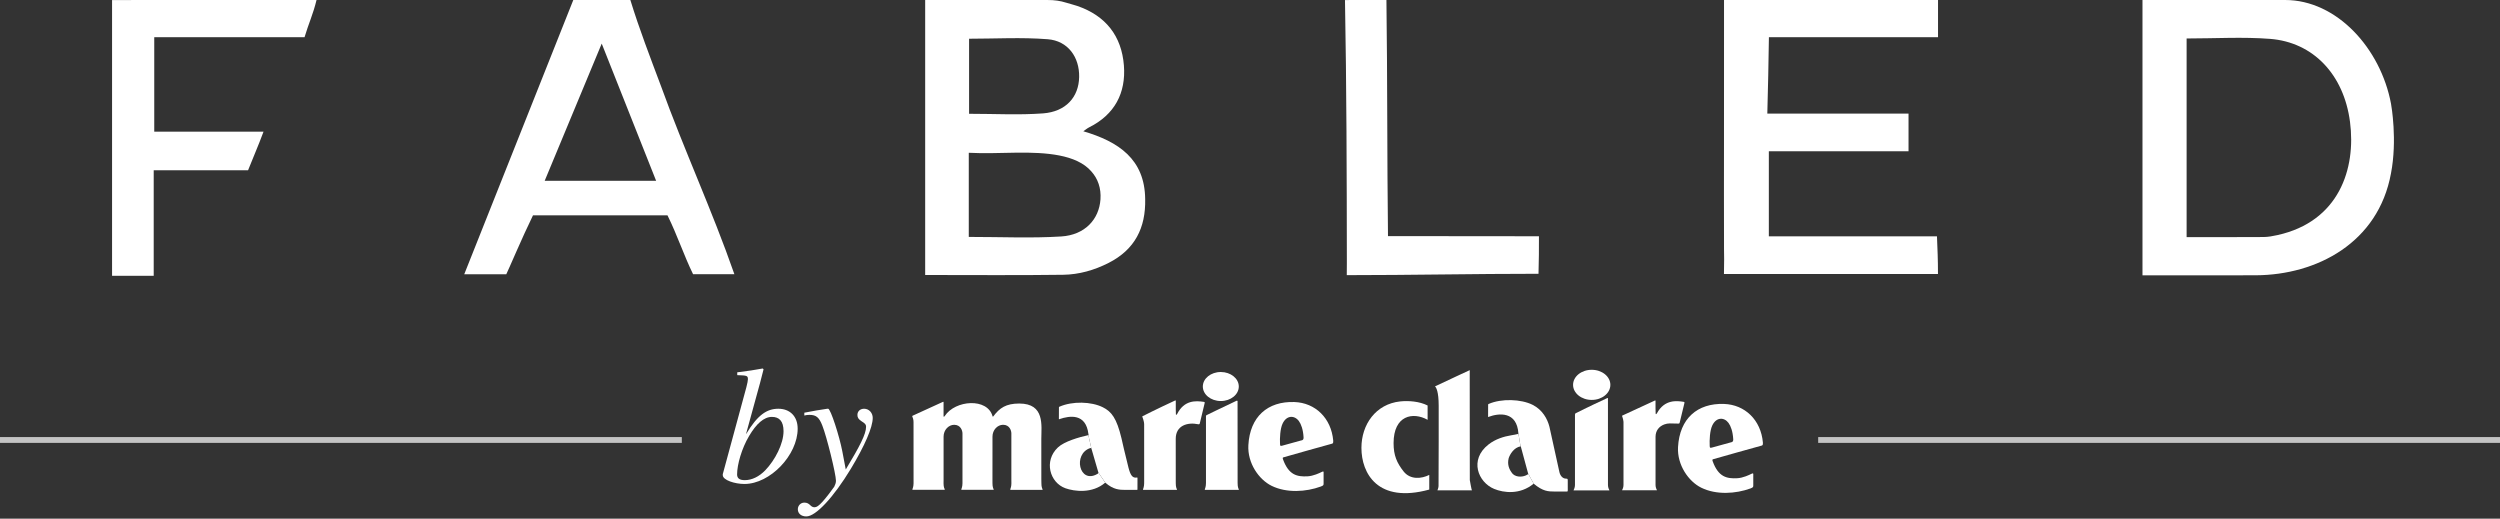 <svg width="429" height="89" viewBox="0 0 429 89" fill="none" xmlns="http://www.w3.org/2000/svg">
<rect x="0" y="0" width="429" height="89" fill="#333333" stroke="none"/>
<path d="M332.565 0.003C332.565 2.029 332.565 4.057 332.565 6.385C322.927 6.385 313.335 6.385 303.545 6.385C303.499 10.829 303.38 14.961 303.272 19.489C311.434 19.489 319.374 19.489 327.504 19.489C327.504 21.82 327.504 23.77 327.504 25.958C319.479 25.958 311.634 25.958 303.533 25.958C303.533 30.872 303.533 35.556 303.533 40.554C313.056 40.554 322.634 40.554 332.383 40.554C332.47 42.766 332.56 44.516 332.557 47.018C320.573 47.018 307.823 47.018 295.831 47.018C295.897 44.449 295.848 44.202 295.842 42.763C295.805 29.984 295.868 17.945 295.842 5.169C295.839 3.692 295.842 1.733 295.842 0.003C308.087 0.003 320.326 0.003 332.565 0.003Z" fill="white"/>
<path d="M54.317 0.003C53.742 2.409 52.955 4.043 52.259 6.388C43.72 6.388 35.205 6.388 26.469 6.388C26.469 11.931 26.469 17.138 26.469 22.592C32.677 22.592 38.76 22.592 45.221 22.592C44.263 25.183 43.5 26.844 42.568 29.218C37.358 29.218 32.085 29.218 26.376 29.218C26.376 35.191 26.376 40.949 26.376 47.331C23.72 47.331 21.474 47.331 19.23 47.331C19.23 31.557 19.23 15.78 19.23 0.006C30.927 0.003 42.623 0.003 54.317 0.003Z" fill="white"/>
<path d="M237.912 0.003C238.092 13.658 238.017 26.748 238.179 40.516C246.762 40.516 255.701 40.542 264.083 40.542C264.083 43.439 264.083 43.979 264.007 46.98C253.164 46.98 241.918 47.215 231.106 47.215C231.121 45.143 231.121 45.79 231.121 45.143C231.106 30.236 231.069 14.808 230.799 0.006C230.802 0.003 235.736 0.003 237.912 0.003Z" fill="white"/>
<path d="M185.899 22.525C186.256 22.281 186.549 22.026 186.886 21.857C191.283 19.666 193.228 15.951 192.862 11.235C192.473 6.199 189.765 2.702 184.855 1.019C184.332 0.839 183.682 0.688 183.009 0.476C181.903 0.128 180.933 0.003 179.775 0.003H158.76V47.189C166.997 47.189 174.723 47.258 182.448 47.151C185.162 47.113 187.786 46.365 190.247 45.111C194.743 42.824 196.621 39.094 196.513 34.169C196.446 27.317 191.962 24.31 185.899 22.525ZM166.294 6.646C170.743 6.646 175.297 6.376 179.799 6.733C183.27 7.009 185.252 9.821 185.182 13.226C185.116 16.654 182.907 19.167 178.983 19.457C174.842 19.765 170.659 19.527 166.294 19.527C166.294 15.31 166.294 11.165 166.294 6.646ZM188.842 34.198C188.607 37.649 186.163 40.322 182.109 40.577C176.983 40.9 171.82 40.656 166.242 40.656C166.242 35.89 166.242 31.316 166.242 26.217C168.976 26.37 171.722 26.223 174.473 26.196C179.45 26.141 184.701 26.472 187.258 29.395C188.41 30.669 188.97 32.306 188.842 34.198Z" fill="white"/>
<path d="M410.294 17.78C408.503 8.289 400.989 0 392.131 0H391.168C383.009 0 375.812 0 367.65 0C367.65 15.661 367.65 31.322 367.65 47.244C374.419 47.244 380.763 47.27 387.108 47.238C397.541 47.186 408.109 41.677 410.291 29.758C411.397 24.052 410.361 18.137 410.294 17.78ZM390.828 40.339C390.039 40.514 389.226 40.667 388.422 40.673C384.104 40.705 379.785 40.688 375.223 40.688C375.223 29.377 375.223 18.195 375.223 6.603C380.116 6.603 384.858 6.307 389.545 6.67C396.935 7.244 402.203 12.776 403.262 20.917C404.312 28.959 401.378 37.997 390.828 40.339Z" fill="white"/>
<path d="M113.422 14.761C111.593 9.877 109.707 5.012 108.169 0.003C104.904 0.003 101.641 0.003 98.376 0.003C97.532 2.139 79.662 47.067 79.662 47.067C82.257 47.067 84.506 47.067 86.877 47.067C87.321 46.17 89.606 40.746 91.463 36.947C99.23 36.947 106.915 36.947 114.539 36.947C116.237 40.38 117.34 43.805 118.933 47.055C121.302 47.055 123.542 47.055 126.021 47.055C122.198 36.09 117.366 25.665 113.422 14.761ZM93.468 31.026C96.67 23.326 99.781 15.844 103.255 7.482C106.509 15.687 109.486 23.195 112.592 31.026C106.07 31.026 100.028 31.026 93.468 31.026Z" fill="white"/>
<rect y="75" width="117" height="1" fill="#C4C4C4"/>
<rect x="312" y="75" width="117" height="1" fill="#C4C4C4"/>
<path d="M128.053 74.453C129.995 71.226 131.565 70.14 133.564 70.14C135.477 70.14 136.879 71.368 136.879 73.568C136.879 78.081 132.165 83.05 127.739 83.05C126.111 83.05 124.027 82.394 124.027 81.538V81.367L128.082 66.428C128.253 65.743 128.34 65.343 128.34 65.088C128.34 64.458 128.198 64.429 126.512 64.374V63.889C128.424 63.66 129.455 63.488 130.883 63.233L131.025 63.375L130.424 65.717L128.024 74.456H128.053V74.453ZM132.453 71.539C131.083 71.539 129.768 72.738 128.54 74.825C127.284 76.938 126.486 79.709 126.486 81.422C126.486 82.081 126.915 82.394 127.8 82.394C129.028 82.394 130.256 81.793 131.312 80.708C133.025 78.937 134.455 76.111 134.455 73.995C134.452 72.253 133.709 71.539 132.453 71.539Z" fill="white"/>
<path d="M145.133 80.565C147.56 76.537 148.619 74.482 148.619 73.225C148.619 72.825 148.419 72.653 147.876 72.311C147.304 71.939 147.133 71.655 147.133 71.197C147.133 70.57 147.618 70.14 148.277 70.14C149.133 70.14 149.76 70.854 149.76 71.71C149.76 73.338 148.39 76.479 146.019 80.423C143.047 85.337 139.993 88.619 138.365 88.619C137.509 88.619 136.908 88.135 136.908 87.391C136.908 86.762 137.393 86.248 138.023 86.248C139.021 86.248 139.021 87.046 139.764 87.046C140.136 87.046 140.478 86.817 141.137 86.103C141.651 85.56 142.936 83.874 143.166 83.502C143.337 83.16 143.45 82.817 143.45 82.501C143.45 81.36 141.88 74.961 141.108 73.019C140.565 71.62 140.051 71.191 138.908 71.191C138.594 71.191 138.336 71.22 138.023 71.304V70.819C138.336 70.761 138.65 70.706 138.937 70.648C139.509 70.535 140.452 70.364 141.993 70.134H142.106C142.536 70.134 144.048 74.877 144.535 77.416L145.133 80.565Z" fill="white"/>
<path d="M188.488 81.1L187.272 76.92L186.761 74.668C186.836 74.648 186.775 74.497 186.773 74.476C186.34 70.906 183.586 71.31 181.798 71.922C181.798 71.922 181.702 72.012 181.705 71.893C181.711 71.748 181.714 70.303 181.714 69.911C181.714 69.818 181.795 69.792 181.795 69.792C184.03 68.811 187.263 68.895 189.254 69.891C190.749 70.639 191.617 71.774 192.438 75.179C192.664 76.119 192.923 77.416 193.642 80.229C193.988 81.581 194.353 82.083 195.096 81.941C195.189 81.924 195.192 81.973 195.192 82.051C195.189 82.693 195.189 83.764 195.189 83.839C195.189 84.063 195.189 84.063 195.114 84.06C195.018 84.057 193.059 84.063 193.059 84.063C192.165 84.057 191.077 84.057 189.66 82.821L188.488 81.1Z" fill="white"/>
<path d="M188.489 81.1C188.523 81.201 188.378 81.3 188.283 81.343C185.192 83.102 184.071 77.895 187.078 76.891C187.2 76.856 187.272 76.92 187.272 76.92L186.762 74.668C185.154 75.022 182.626 75.748 181.532 76.784C179.082 79.097 180.139 82.821 182.826 83.784C184.327 84.321 187.432 84.748 189.655 82.823L188.489 81.1Z" fill="white"/>
<path d="M209.491 68.817C211.195 68.817 212.577 67.702 212.577 66.327C212.577 64.951 211.195 63.836 209.491 63.836C207.785 63.836 206.406 64.951 206.406 66.327C206.406 67.702 207.785 68.817 209.491 68.817Z" fill="white"/>
<path d="M220.268 78.47C220.372 78.412 228.641 76.119 228.641 76.119C228.795 76.032 228.798 75.785 228.783 75.623C228.449 71.746 225.698 69.107 222.102 68.988C217.537 68.84 214.489 71.49 214.219 76.392C214.048 79.472 216.027 82.293 218.201 83.364C220.787 84.638 224.116 84.417 226.653 83.488C227.155 83.308 227.129 83.207 227.129 82.922V81.163C227.129 81.021 227.187 80.78 226.812 80.984C226.432 81.181 225.358 81.683 224.398 81.735C222.543 81.84 221.156 81.489 220.187 78.888C220.033 78.479 220.163 78.525 220.268 78.47ZM219.652 76.209C219.597 75.153 219.679 73.571 220.088 72.7C220.787 71.209 222.143 71.246 222.886 72.251C223.277 72.784 223.614 73.702 223.692 75.045C223.724 75.571 223.35 75.565 223.254 75.588C222.619 75.78 220.024 76.479 220.024 76.479C219.725 76.555 219.673 76.537 219.652 76.209Z" fill="white"/>
<path d="M178.705 82.931C178.702 83.601 178.859 83.859 178.911 83.97C178.955 84.071 178.821 84.057 178.821 84.057H177.779H173.434C173.434 84.057 173.33 84.063 173.362 83.97C173.426 83.79 173.556 83.462 173.556 82.931L173.55 82.234V75.614V74.369C173.548 73.902 173.257 72.895 172.125 72.892C171.185 72.9 170.311 73.754 170.309 74.935V77.405L170.306 82.336C170.306 82.336 170.309 82.905 170.309 82.928C170.306 83.598 170.462 83.857 170.515 83.967C170.558 84.069 170.425 84.054 170.425 84.054H169.386H165.038C165.038 84.054 164.933 84.06 164.965 83.967C165.029 83.787 165.157 83.459 165.16 82.928V82.556V75.62V74.375C165.157 73.905 164.867 72.9 163.732 72.895C162.794 72.903 161.918 73.757 161.918 74.938V75.576V82.53L161.912 82.928C161.912 83.598 162.069 83.857 162.118 83.967C162.162 84.069 162.031 84.054 162.031 84.054H160.989H156.644C156.644 84.054 156.537 84.06 156.569 83.967C156.636 83.787 156.761 83.459 156.766 82.928V82.461C156.766 80.731 156.763 73.133 156.761 72.433C156.766 71.977 156.621 71.65 156.552 71.472C156.511 71.38 156.601 71.339 156.601 71.339C156.601 71.339 158.583 70.451 161.828 68.95C161.863 68.936 161.918 68.956 161.915 69.014V70.32V71.443C161.915 71.504 161.982 71.539 162.031 71.484C162.06 71.455 162.092 71.412 162.139 71.362C163.918 68.648 169.461 68.207 170.332 71.458C170.349 71.513 170.41 71.507 170.445 71.458C171.542 69.986 172.642 69.246 174.906 69.246C179.329 69.246 178.693 73.019 178.69 75.341L178.693 82.231L178.705 82.931Z" fill="white"/>
<path d="M201.763 82.94C201.76 83.607 201.917 83.868 201.966 83.979C202.013 84.08 201.879 84.066 201.879 84.066H200.562H196.217C196.217 84.066 196.109 84.069 196.141 83.979C196.205 83.796 196.333 83.471 196.336 82.94L196.339 82.539C196.339 80.815 196.336 73.452 196.336 72.752C196.336 72.364 196.075 71.635 196.022 71.504C195.988 71.435 196.098 71.406 196.098 71.406C196.098 71.406 198.443 70.207 201.676 68.713C201.711 68.698 201.763 68.718 201.763 68.776V70.23C201.763 70.425 201.784 71.034 201.784 71.116C201.784 71.18 201.85 71.214 201.897 71.159C201.926 71.127 201.961 71.087 202.001 71.034C203.209 68.666 205.124 68.742 206.581 68.959C206.767 68.988 206.744 69.049 206.691 69.293C206.596 69.76 205.954 72.41 205.896 72.605C205.853 72.77 205.806 72.843 205.609 72.799C203.777 72.416 201.757 73.011 201.757 75.292V75.62C201.757 77.283 201.757 81.352 201.76 82.539L201.763 82.94Z" fill="white"/>
<path d="M212.377 82.939C212.374 83.607 212.53 83.868 212.58 83.978C212.626 84.08 212.493 84.066 212.493 84.066H211.166H206.822C206.822 84.066 206.714 84.071 206.743 83.978C206.81 83.796 206.938 83.471 206.941 82.939L206.944 82.861V71.565C206.944 71.287 206.944 71.284 207.141 71.194C207.245 71.147 207.208 71.162 207.208 71.162C207.208 71.162 209.08 70.236 212.203 68.764C212.237 68.747 212.368 68.77 212.365 68.828C212.365 69.275 212.371 81.683 212.374 82.881V82.939H212.377Z" fill="white"/>
<path d="M245.259 81.494C243.959 82.156 242.018 82.371 240.857 80.899C239.704 79.431 239.136 78.148 239.138 76.044C239.141 71.263 242.459 70.637 244.978 72.041V69.583C243.556 68.86 241.681 68.736 240.273 68.884C236.074 69.333 233.624 72.851 233.621 76.853C233.618 81.216 236.404 86.437 245.262 84.01V81.494H245.259Z" fill="white"/>
<path d="M252.219 82.388C252.219 82.388 252.199 63.421 252.207 63.517C252.207 63.517 248.292 65.325 246.246 66.303C246.449 66.472 246.879 67.2 246.879 69.606V75.695C246.882 77.436 246.879 80.774 246.853 83.415C246.85 83.706 246.667 84.109 246.667 84.138H252.582C252.524 84.135 252.219 82.388 252.219 82.388Z" fill="white"/>
<path d="M262.224 81.253C262.258 81.358 262.2 81.393 262.105 81.442C261.431 81.872 260.273 81.965 259.594 81.335C258.953 80.577 258.619 79.709 258.889 78.627C259.104 77.962 259.786 76.798 260.926 76.595L260.561 74.415C260.564 74.453 260.561 74.45 260.447 74.477C260.102 74.564 259.919 74.596 259.318 74.697C258.056 74.906 256.631 75.336 255.444 76.261C252.06 78.891 253.647 82.763 256.396 83.897C258.001 84.559 260.833 84.948 263.176 82.995L262.224 81.253Z" fill="white"/>
<path d="M262.225 81.253L260.969 76.615C260.969 76.615 260.969 76.581 260.928 76.595L260.562 74.415C260.313 70.523 257.187 70.883 255.449 71.531C255.449 71.531 255.35 71.623 255.356 71.499C255.359 71.348 255.364 69.847 255.364 69.444C255.362 69.345 255.446 69.322 255.446 69.322C257.654 68.353 261.033 68.483 262.983 69.461C264.692 70.317 265.543 71.888 265.885 73.24C265.885 73.24 267.421 80.243 267.592 81.001C267.731 81.607 268.126 82.138 268.744 82.136C268.988 82.136 269.023 82.182 269.026 82.437C269.029 83.05 269.031 83.996 269.029 84.127C269.026 84.286 269.014 84.344 268.895 84.344C268.796 84.344 266.773 84.347 266.773 84.347C265.685 84.341 264.788 84.338 263.175 82.995L262.225 81.253Z" fill="white"/>
<path d="M273.141 68.626C274.908 68.626 276.339 67.47 276.339 66.04C276.339 64.615 274.908 63.456 273.141 63.456C271.37 63.456 269.939 64.612 269.939 66.04C269.939 67.468 271.373 68.626 273.141 68.626Z" fill="white"/>
<path d="M275.927 82.94V83.244C275.927 83.686 276.124 84.016 276.171 84.132C276.173 84.147 276.156 84.156 276.156 84.156H274.65H270.035C270.035 84.156 270.015 84.147 270.021 84.132C270.061 84.025 270.264 83.68 270.264 83.244V82.916C270.264 81.12 270.267 72.294 270.267 71.194C270.267 70.924 270.392 70.912 270.392 70.912C270.392 70.912 272.461 69.853 275.834 68.297C275.869 68.28 275.927 68.3 275.924 68.361C275.924 68.826 275.927 81.698 275.927 82.94Z" fill="white"/>
<path d="M287.954 72.688C286.622 72.668 286.288 72.584 285.586 72.833C284.712 73.167 284.109 73.864 284.091 74.926V75.57V82.948V83.244C284.091 83.674 284.283 83.996 284.329 84.112C284.335 84.123 284.318 84.132 284.318 84.132H282.855H278.368C278.368 84.132 278.351 84.123 278.353 84.109C278.394 84.004 278.591 83.668 278.591 83.244V82.928V72.398C278.56 72.001 278.4 71.519 278.351 71.391C278.316 71.321 278.426 71.295 278.426 71.295C278.426 71.295 280.725 70.23 284.001 68.721C284.033 68.703 284.091 68.724 284.088 68.785V70.102C284.088 70.297 284.112 70.918 284.112 71.002C284.112 71.063 284.178 71.098 284.228 71.043C284.257 71.011 284.289 70.97 284.332 70.918C285.653 68.471 287.809 68.782 288.906 68.953C289.095 68.982 289.069 69.043 289.017 69.29C288.918 69.763 288.297 72.291 288.242 72.488C288.201 72.659 288.16 72.694 287.954 72.688Z" fill="white"/>
<path d="M293.998 78.795C294.102 78.74 302.374 76.444 302.374 76.444C302.528 76.357 302.528 76.111 302.513 75.948C302.18 72.07 299.431 69.435 295.832 69.316C291.27 69.165 288.219 71.815 287.949 76.72C287.781 79.796 289.761 82.62 291.934 83.688C294.517 84.963 297.846 84.742 300.386 83.816C300.885 83.633 300.862 83.532 300.862 83.25V81.491C300.862 81.349 300.92 81.108 300.543 81.309C300.162 81.506 299.089 82.011 298.128 82.063C296.276 82.168 294.886 81.817 293.917 79.216C293.76 78.807 293.896 78.853 293.998 78.795ZM293.386 76.534C293.33 75.481 293.412 73.896 293.818 73.028C294.517 71.534 295.873 71.571 296.616 72.578C297.008 73.112 297.344 74.027 297.423 75.37C297.455 75.896 297.08 75.89 296.987 75.916C296.352 76.105 293.754 76.807 293.754 76.807C293.458 76.88 293.403 76.865 293.386 76.534Z" fill="white"/>
</svg>
